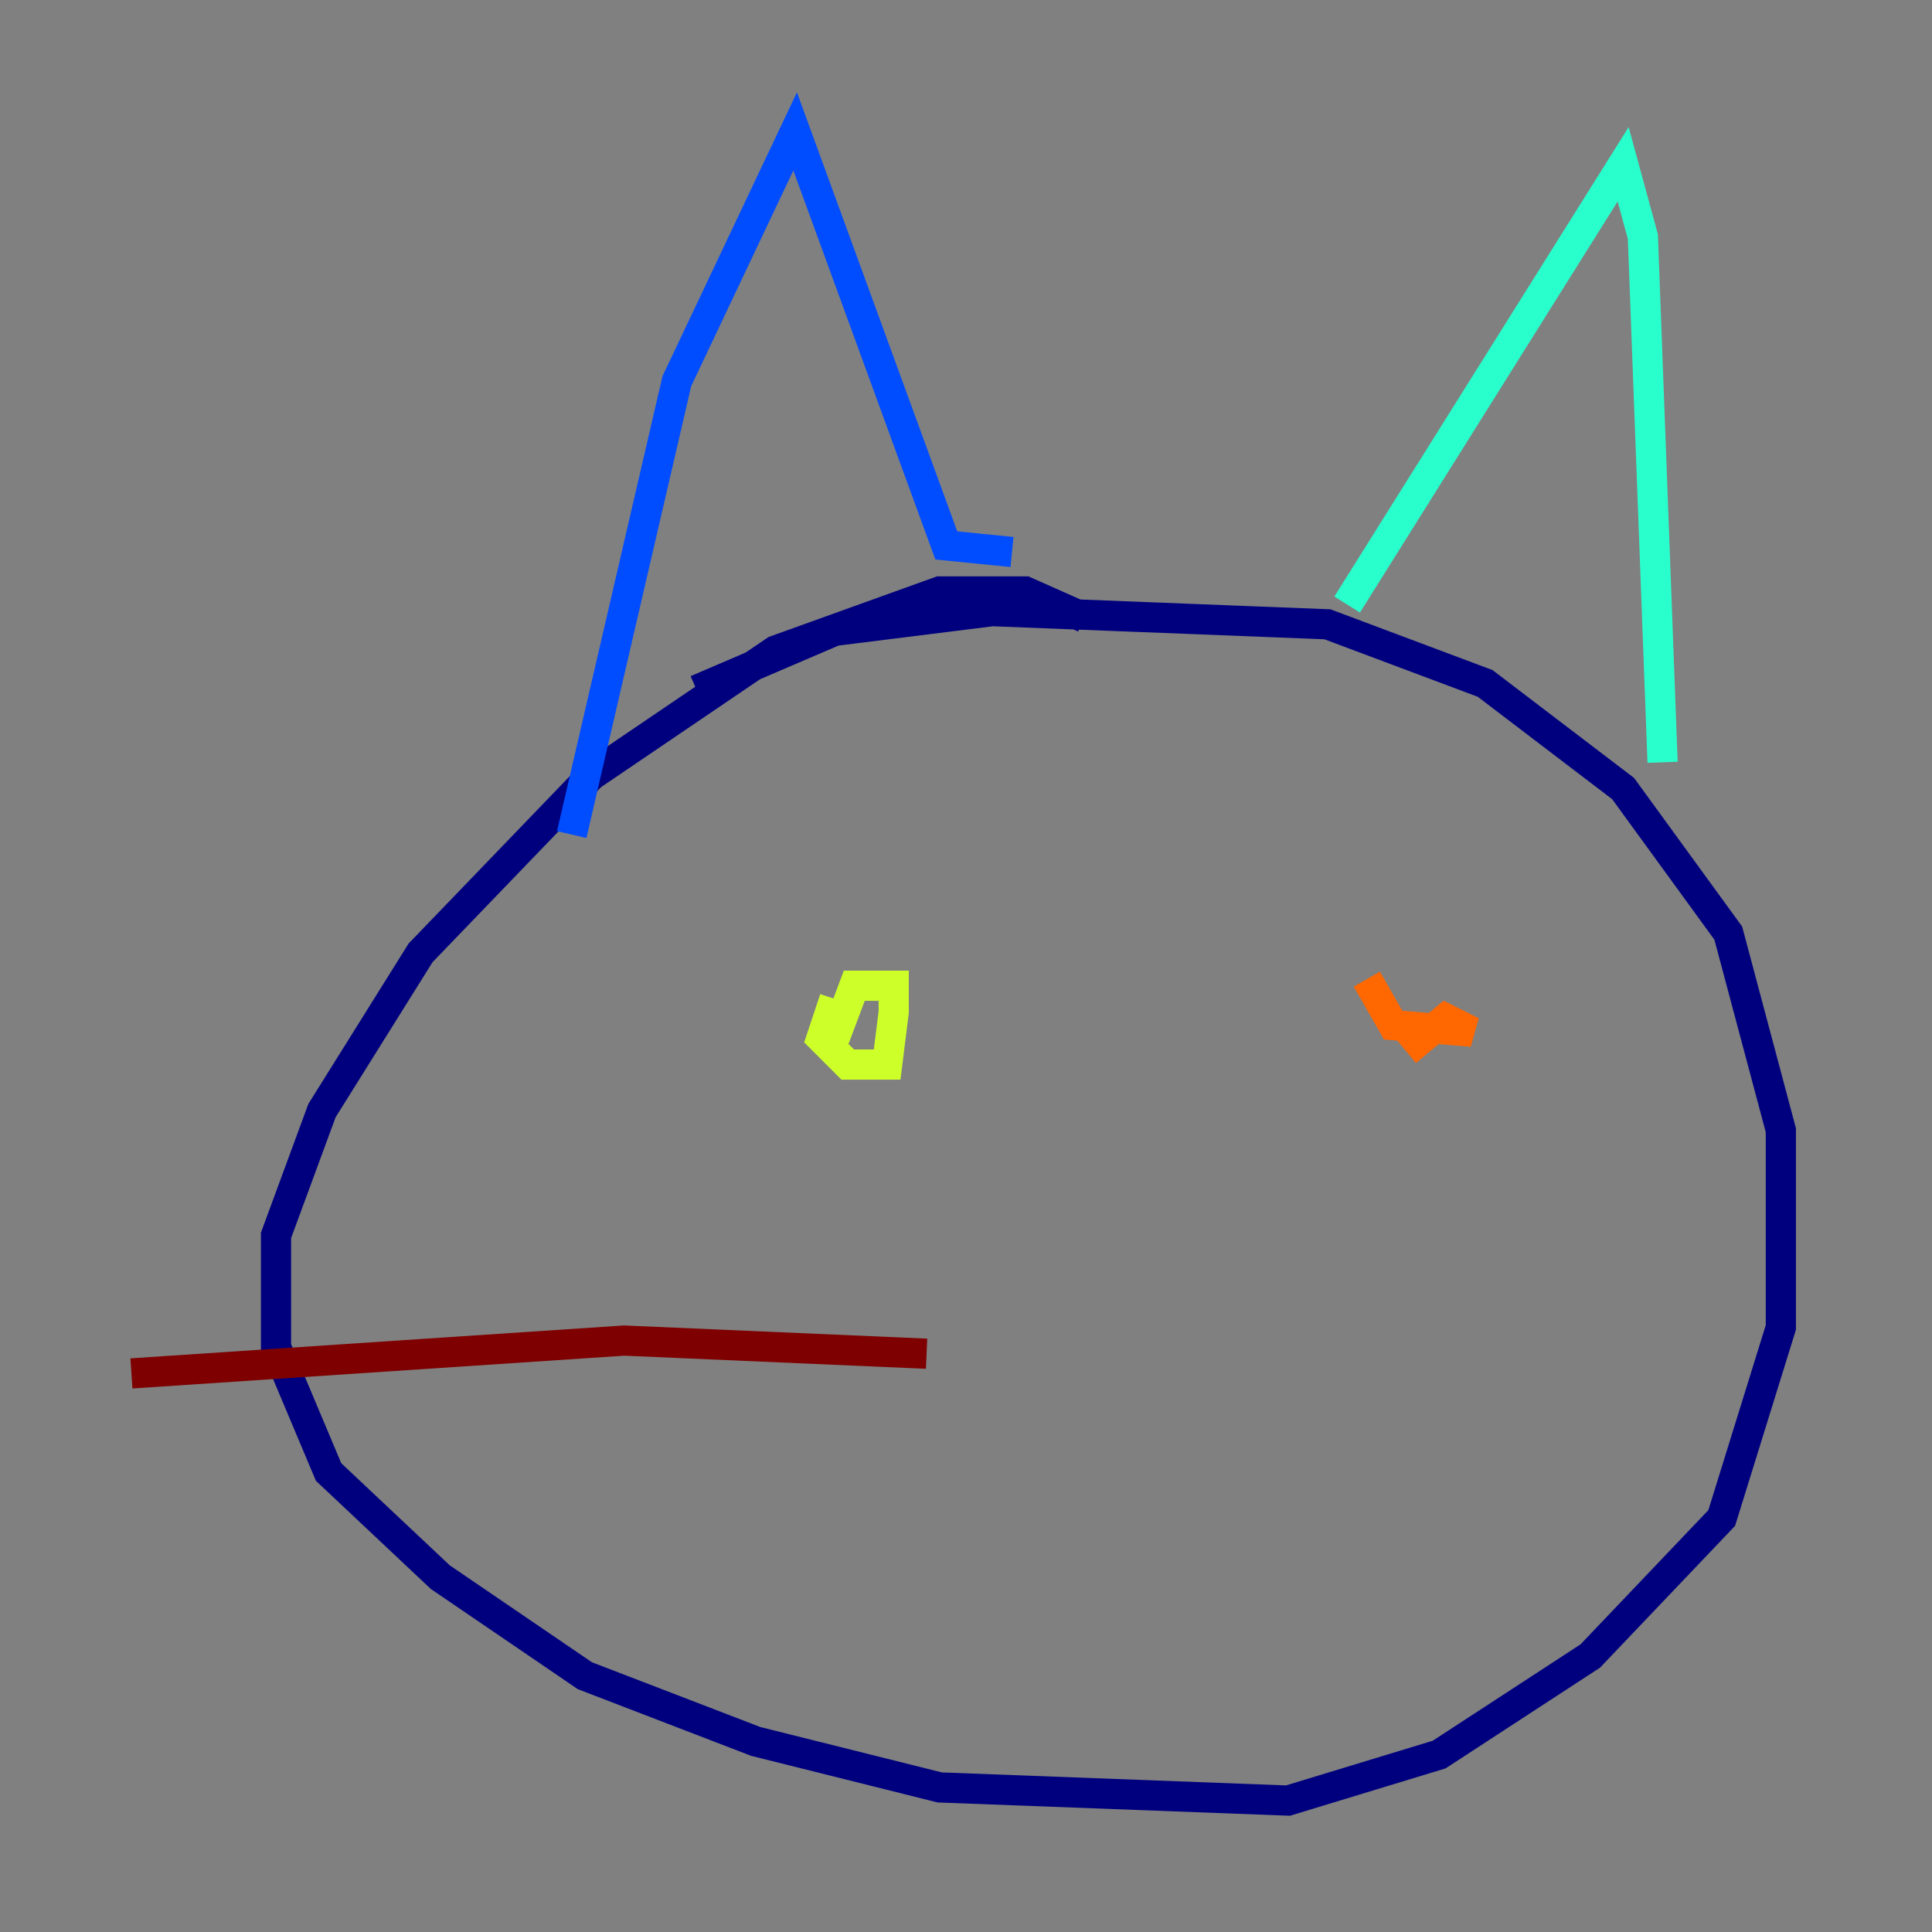 <?xml version="1.0" encoding="utf-8" ?>
<svg baseProfile="tiny" height="128" version="1.2" viewBox="0,0,128,128" width="128" xmlns="http://www.w3.org/2000/svg" xmlns:ev="http://www.w3.org/2001/xml-events" xmlns:xlink="http://www.w3.org/1999/xlink"><rect x="0" y="0" width="128" height="128" fill="#808080" stroke="none"/><defs /><polyline fill="none" points="71.837,40.925 67.918,39.184 62.258,39.184 51.374,43.102 39.184,51.374 27.864,63.129 21.333,73.578 18.286,81.85 18.286,89.252 21.769,97.524 29.17,104.49 38.748,111.02 50.068,115.374 62.258,118.422 85.333,119.293 95.347,116.245 105.361,109.714 114.068,100.571 117.986,87.946 117.986,74.884 114.503,61.823 107.537,52.245 98.395,45.279 87.946,41.361 65.742,40.49 55.292,41.796 46.15,45.714" stroke="#00007f" stroke-width="2" /><polyline fill="none" points="37.878,55.292 44.843,25.252 52.68,8.707 62.694,36.136 67.048,36.571" stroke="#004cff" stroke-width="2" /><polyline fill="none" points="89.252,40.054 107.537,10.884 108.844,15.674 110.15,50.503" stroke="#29ffcd" stroke-width="2" /><polyline fill="none" points="55.292,66.177 54.422,68.789 56.163,70.531 58.776,70.531 59.211,67.048 59.211,65.306 56.599,65.306 55.292,68.789" stroke="#cdff29" stroke-width="2" /><polyline fill="none" points="90.558,64.871 92.299,67.918 97.524,68.354 95.782,67.483 93.17,69.66" stroke="#ff6700" stroke-width="2" /><polyline fill="none" points="61.388,89.687 41.361,88.816 8.707,90.993" stroke="#7f0000" stroke-width="2" /></svg>